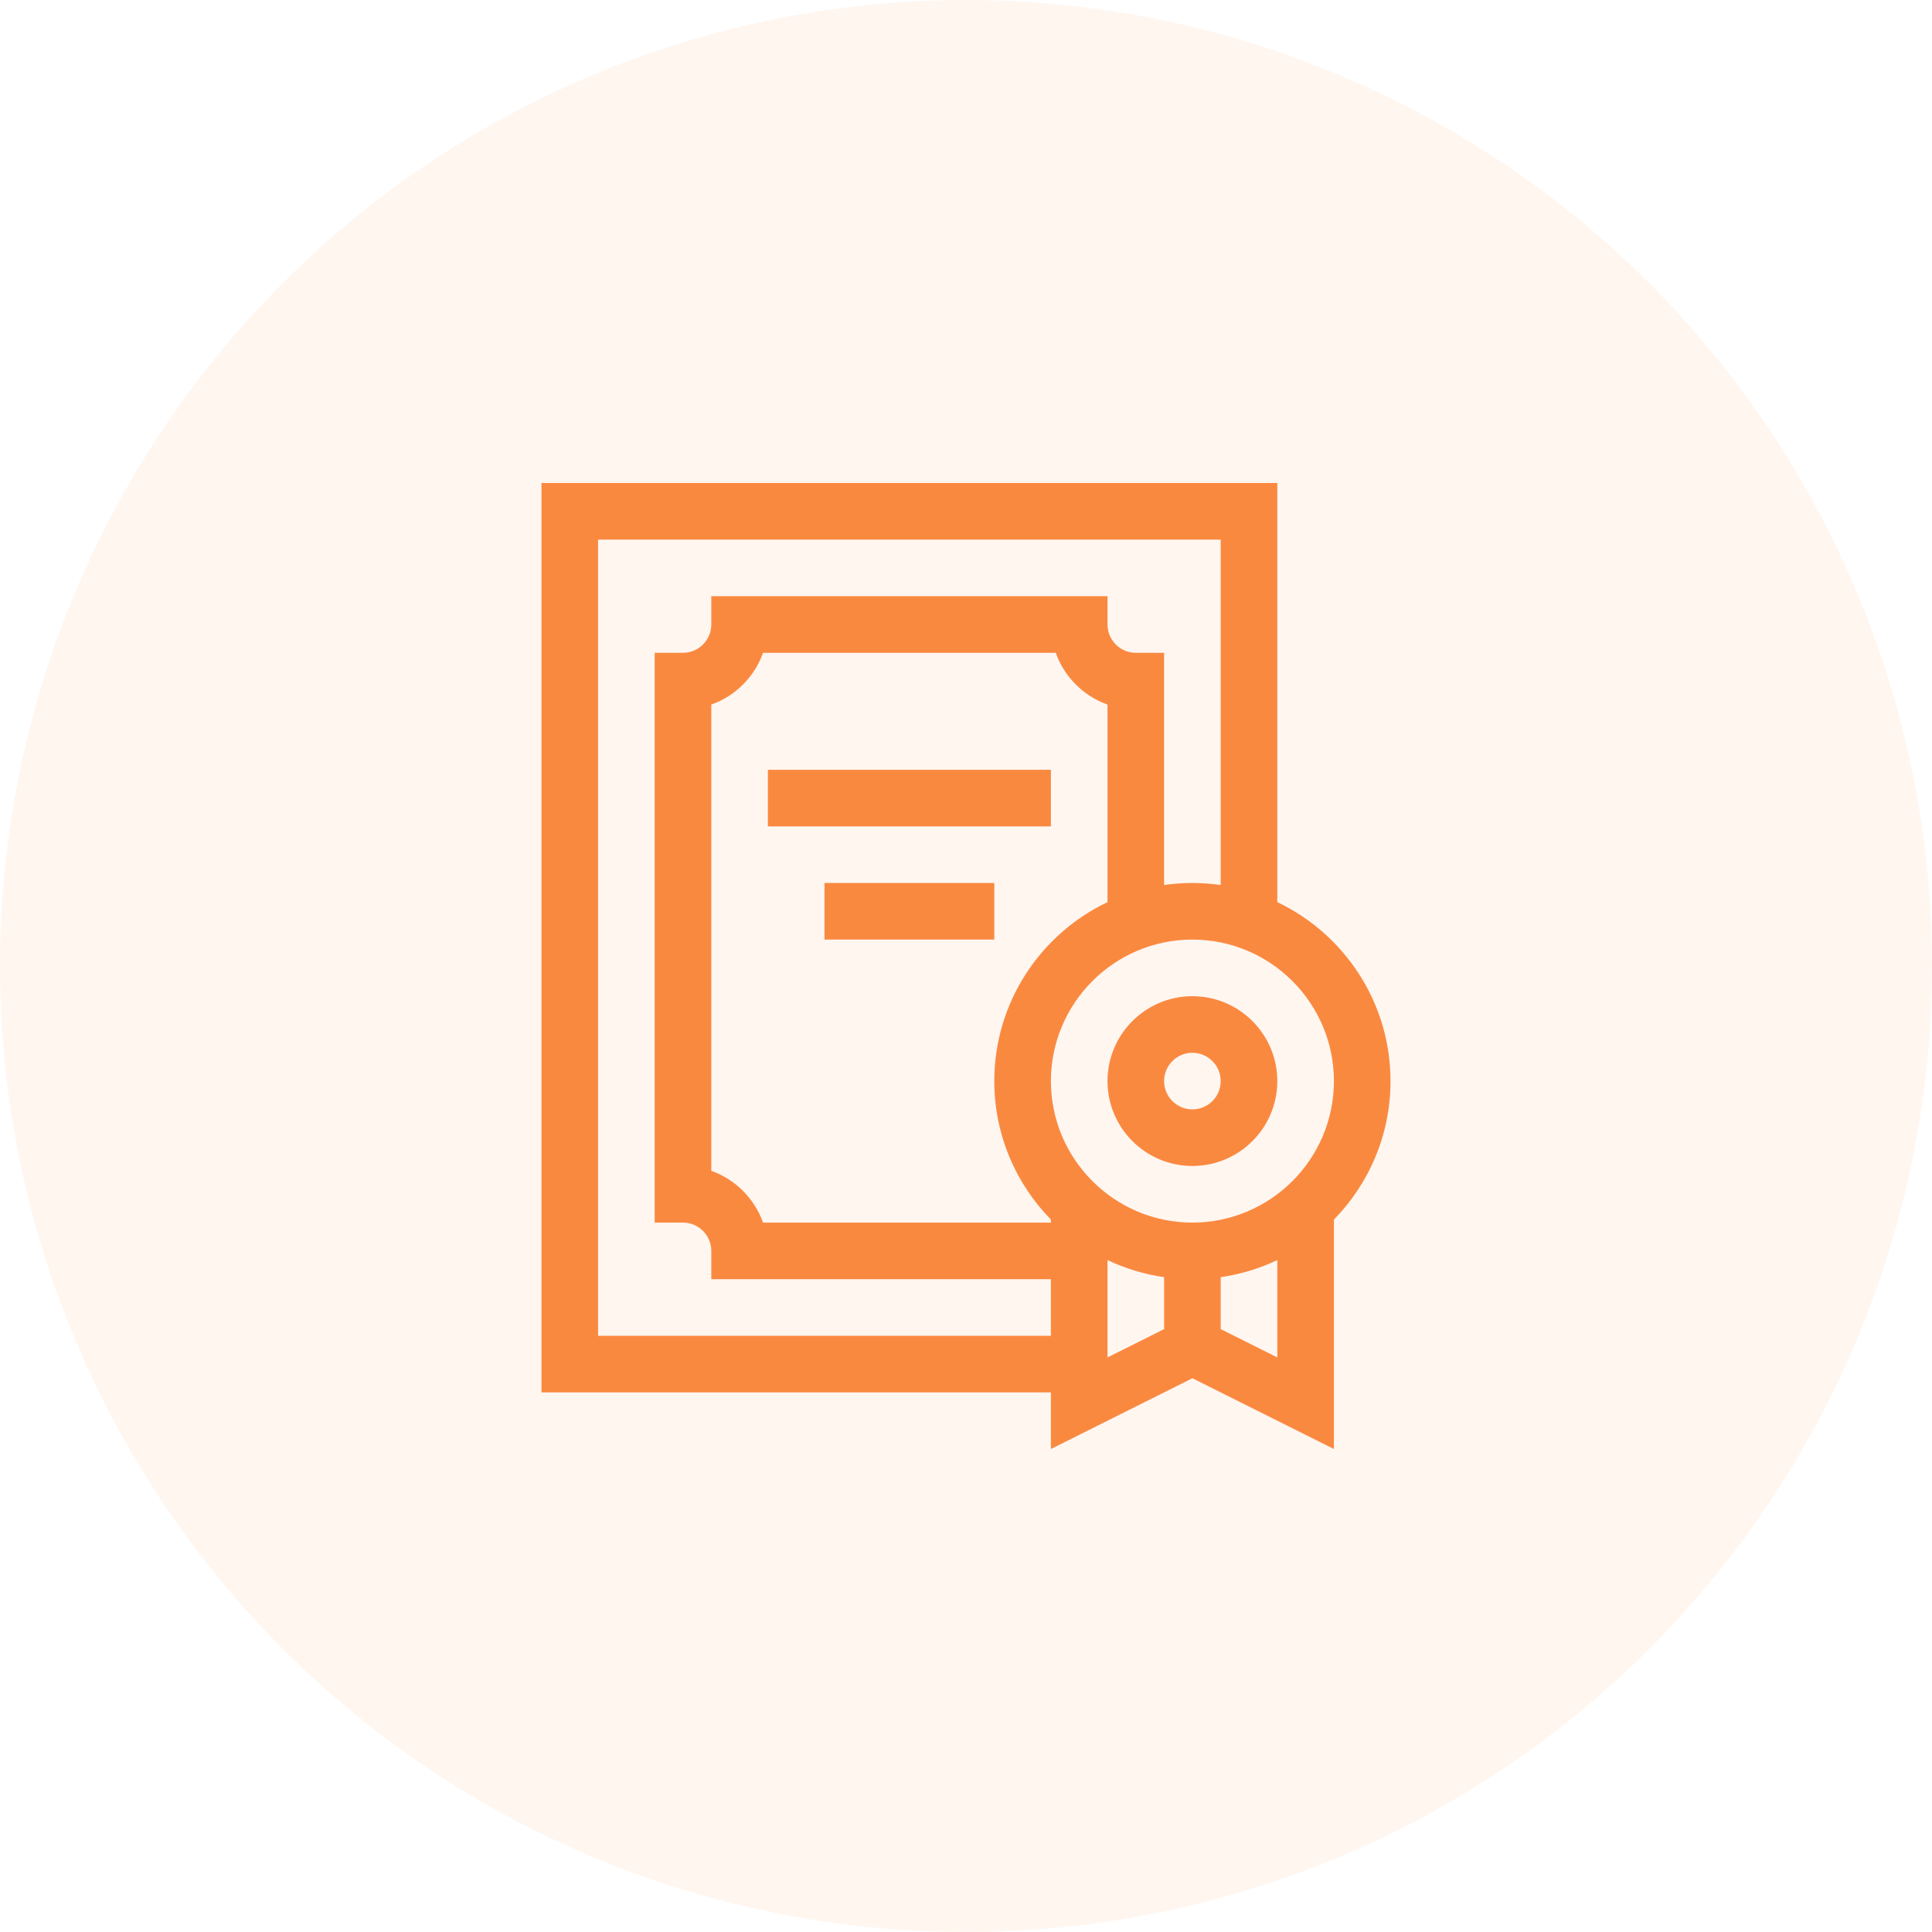 <svg width="156" height="156" viewBox="0 0 156 156" fill="none" xmlns="http://www.w3.org/2000/svg">
<circle opacity="0.08" cx="78" cy="78" r="78" fill="#FA8940"/>
<path d="M112.277 87.293C112.277 80.925 108.536 75.414 103.137 72.842V39H43.723V112.43H84.856V117L96.281 111.287L107.707 117V98.475C110.533 95.589 112.277 91.641 112.277 87.293ZM107.707 87.293C107.707 93.593 102.581 98.719 96.281 98.719C89.981 98.719 84.856 93.593 84.856 87.293C84.856 80.993 89.981 75.867 96.281 75.867C102.581 75.867 107.707 80.993 107.707 87.293ZM89.426 72.842C84.026 75.414 80.285 80.925 80.285 87.293C80.285 91.641 82.03 95.589 84.856 98.475V98.719H61.612C60.923 96.773 59.379 95.23 57.434 94.54V56.89C59.379 56.2 60.923 54.656 61.612 52.711H85.247C85.937 54.656 87.481 56.2 89.426 56.89V72.842ZM48.293 107.859V43.57H98.566V71.46C97.82 71.353 97.057 71.297 96.281 71.297C95.505 71.297 94.743 71.353 93.996 71.46V52.711H91.711C90.451 52.711 89.426 51.686 89.426 50.426V48.141H57.434V50.426C57.434 51.686 56.408 52.711 55.148 52.711H52.863V98.719H55.148C56.408 98.719 57.434 99.744 57.434 101.004V103.289H84.856V107.859H48.293ZM89.426 101.744C90.847 102.421 92.383 102.893 93.996 103.125V107.32L89.426 109.605V101.744ZM98.566 107.32V103.125C100.18 102.893 101.716 102.42 103.137 101.744V109.605L98.566 107.32Z" fill="#FA8940"/>
<path d="M89.426 87.293C89.426 91.073 92.501 94.148 96.281 94.148C100.061 94.148 103.137 91.073 103.137 87.293C103.137 83.513 100.061 80.438 96.281 80.438C92.501 80.438 89.426 83.513 89.426 87.293ZM98.566 87.293C98.566 88.553 97.541 89.578 96.281 89.578C95.021 89.578 93.996 88.553 93.996 87.293C93.996 86.033 95.021 85.008 96.281 85.008C97.541 85.008 98.566 86.033 98.566 87.293Z" fill="#FA8940"/>
<path d="M62.004 62.156H84.856V66.727H62.004V62.156Z" fill="#FA8940"/>
<path d="M66.574 71.297H80.285V75.867H66.574V71.297Z" fill="#FA8940"/>
</svg>
